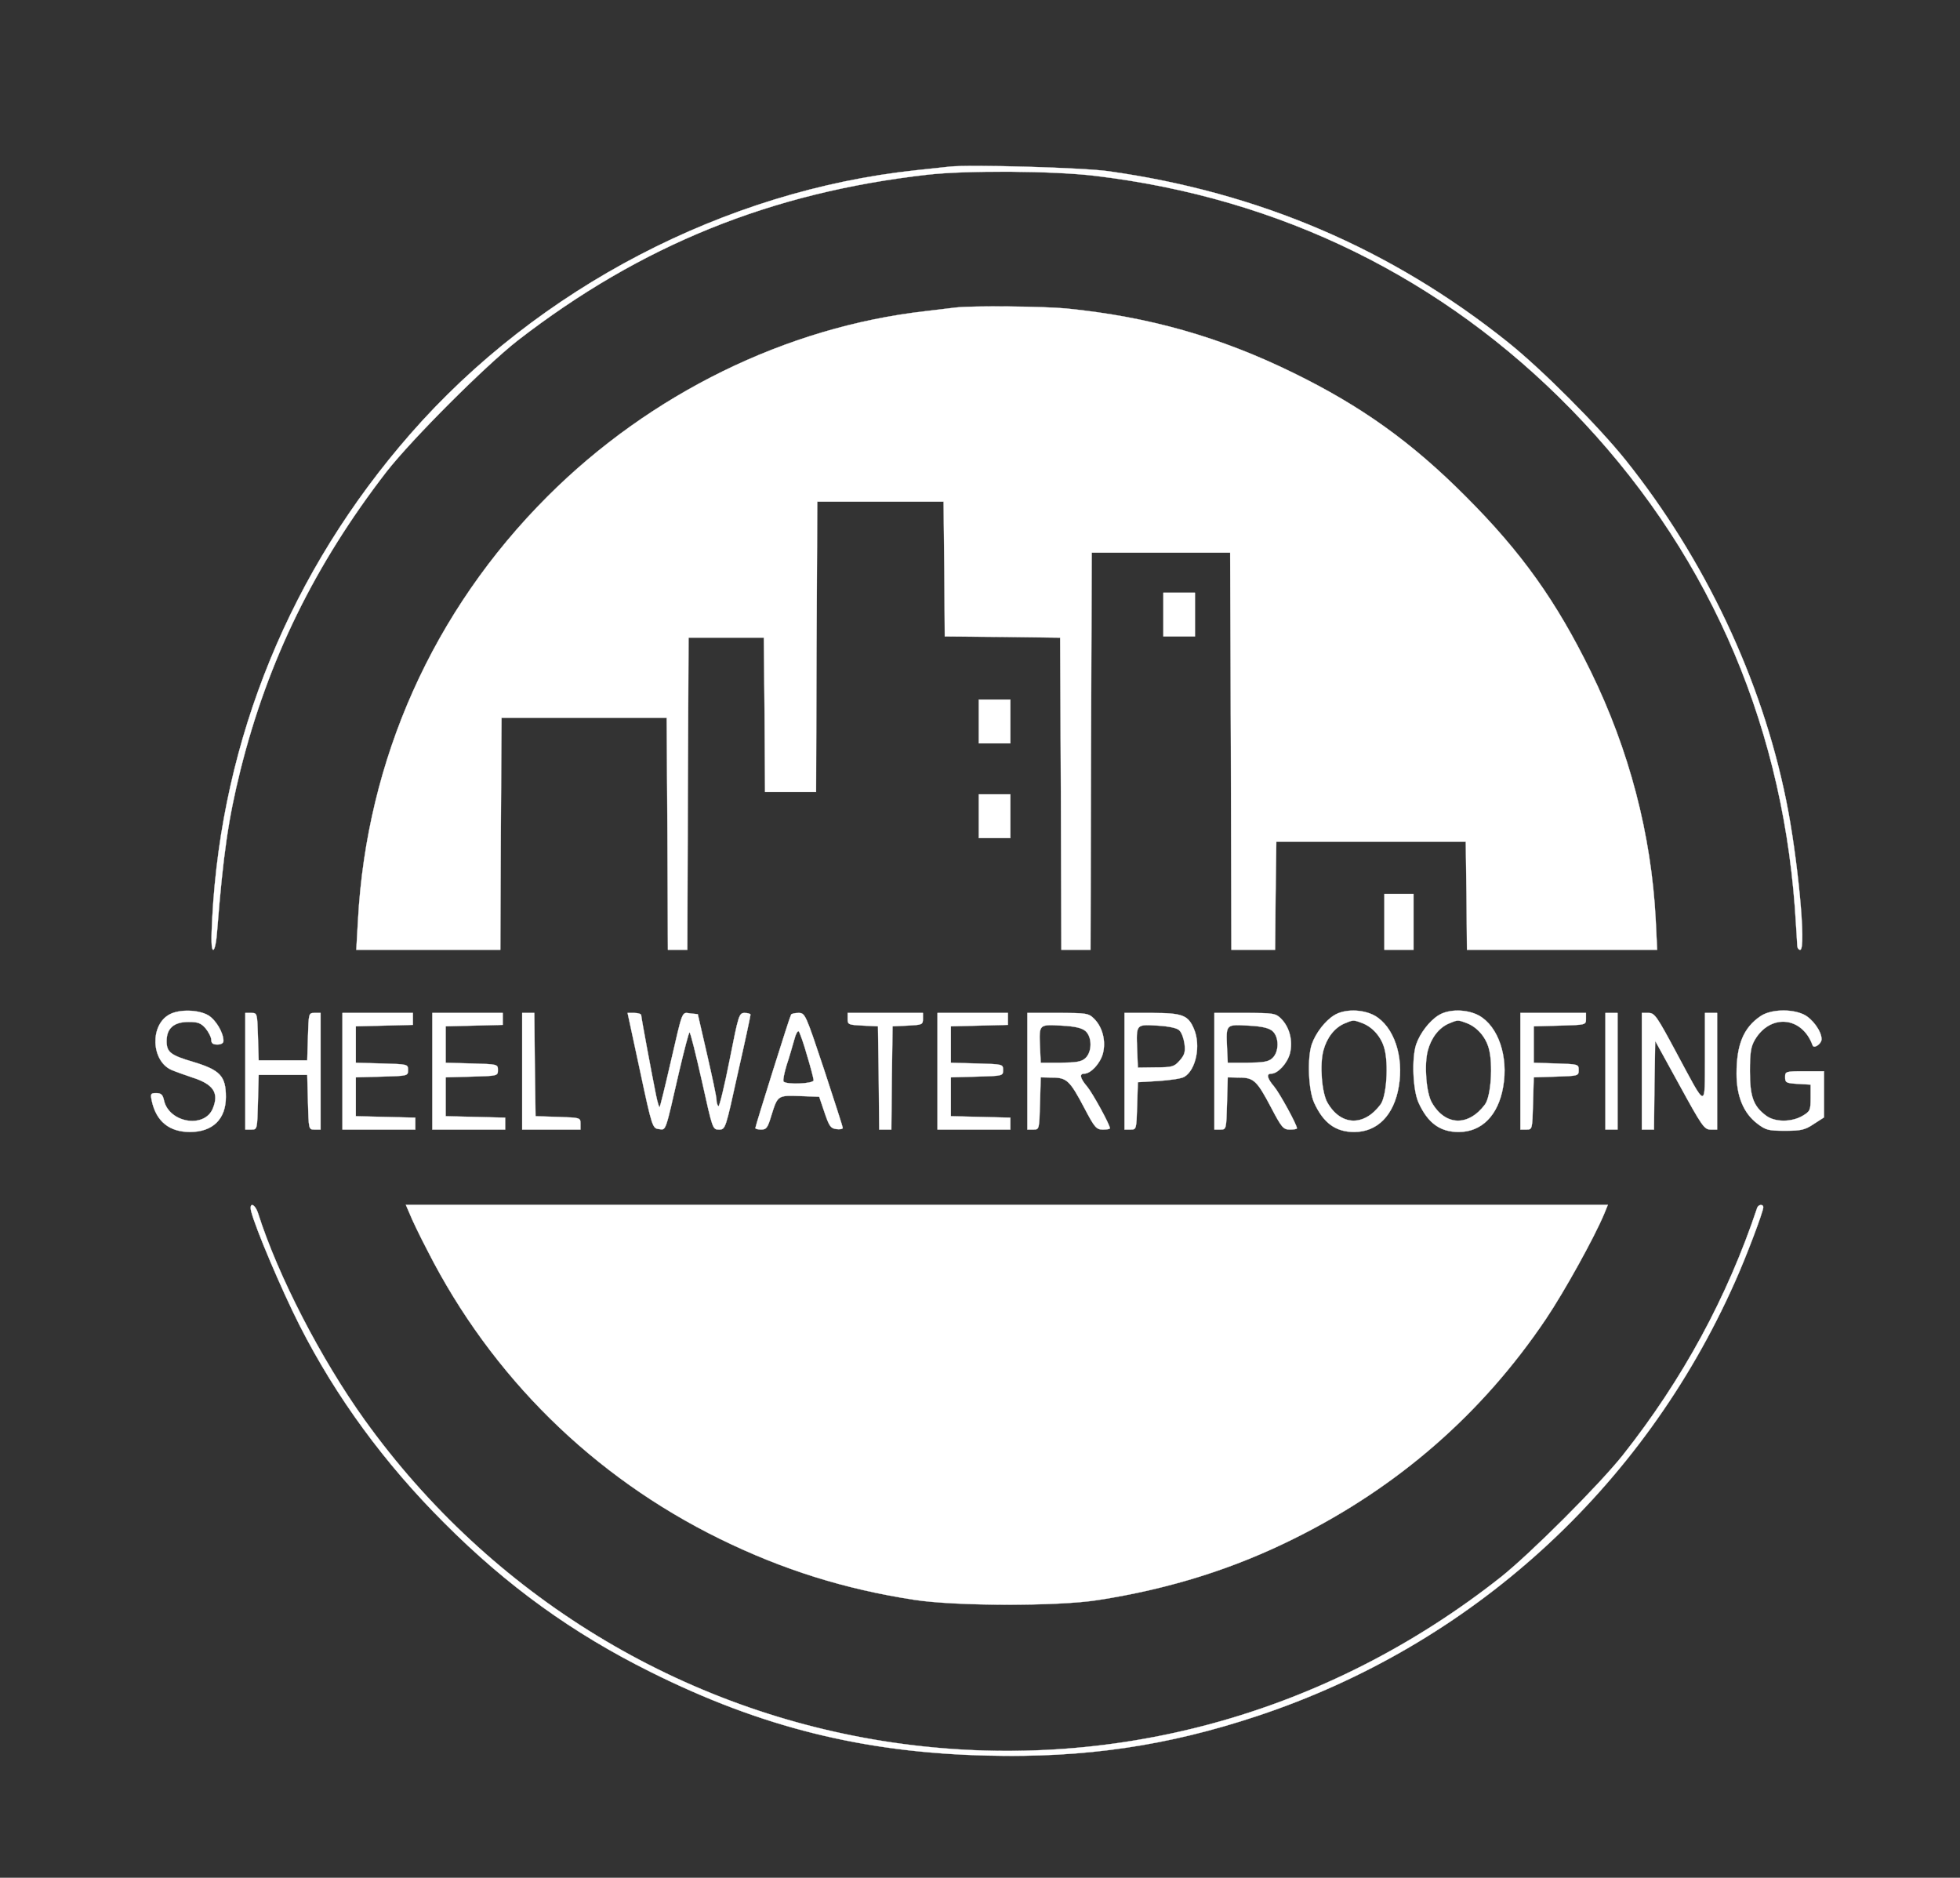 
<svg version="1.0" xmlns="http://www.w3.org/2000/svg"
 width="807pt" height="773pt" viewBox="0 0 807 773"
 preserveAspectRatio="xMidYMid meet" >

<rect x="0" y="0" width="807" height="773" fill="#333333" stroke="none"/>

<g transform="translate(0,773) scale(0.1,-0.1)"
fill="#ffffff" stroke="#ffffff">
<path d="M3910 7044 c-19 -2 -82 -9 -140 -15 -785 -84 -1555 -485 -2079 -1084
-494 -564 -778 -1257 -817 -1993 -5 -91 -4 -132 4 -132 6 0 13 33 16 78 25
316 46 461 96 662 113 452 306 846 602 1229 107 136 403 432 539 539 508 393
1044 610 1689 683 159 18 518 16 690 -5 762 -91 1431 -420 1960 -962 547 -561
861 -1261 920 -2049 5 -77 10 -148 10 -157 0 -10 5 -18 12 -18 26 0 -10 382
-58 616 -101 498 -335 992 -660 1399 -113 141 -348 377 -489 489 -479 382
-1022 614 -1640 701 -104 15 -573 28 -655 19z"/>
<path d="M3935 6464 c-16 -2 -73 -9 -125 -15 -572 -65 -1133 -340 -1556 -763
-471 -471 -744 -1082 -780 -1743 l-7 -123 296 0 297 0 2 478 3 477 340 0 340
0 3 -477 2 -478 40 0 40 0 2 643 3 642 155 0 155 0 3 -317 2 -318 105 0 105 0
2 598 3 597 260 0 260 0 3 -277 2 -278 238 -2 237 -3 3 -642 2 -643 60 0 60 0
2 818 3 817 285 0 285 0 3 -817 2 -818 90 0 90 0 2 223 3 222 390 0 390 0 3
-222 2 -223 392 0 391 0 -6 125 c-18 349 -109 697 -267 1020 -142 290 -285
491 -515 721 -223 224 -430 372 -710 509 -302 148 -594 231 -934 265 -95 9
-386 12 -456 4z"/>
<path d="M4790 5200 l0 -90 65 0 65 0 0 90 0 90 -65 0 -65 0 0 -90z"/>
<path d="M4030 4760 l0 -90 65 0 65 0 0 90 0 90 -65 0 -65 0 0 -90z"/>
<path d="M4030 4370 l0 -90 65 0 65 0 0 90 0 90 -65 0 -65 0 0 -90z"/>
<path d="M5700 3935 l0 -115 60 0 60 0 0 115 0 115 -60 0 -60 0 0 -115z"/>
<path d="M698 3554 c-81 -43 -76 -190 7 -228 16 -7 55 -21 85 -31 89 -28 113
-64 86 -129 -35 -83 -181 -58 -201 35 -5 23 -12 29 -32 29 -23 0 -24 -3 -18
-32 18 -84 72 -128 157 -128 94 0 148 53 148 144 0 86 -23 111 -136 145 -92
27 -108 40 -108 85 0 53 30 79 90 79 39 0 51 -4 71 -27 12 -15 23 -36 23 -47
0 -14 7 -19 25 -19 16 0 25 6 25 15 0 34 -31 86 -62 105 -40 24 -120 26 -160
4z"/>
<path d="M5494 3551 c-38 -23 -77 -74 -93 -120 -19 -57 -14 -189 10 -241 38
-83 88 -120 165 -120 95 0 163 69 183 186 22 125 -20 248 -99 293 -49 27 -124
28 -166 2z m113 -32 c44 -16 80 -57 93 -105 18 -64 9 -198 -16 -231 -68 -91
-163 -88 -218 7 -24 40 -33 158 -17 216 14 52 45 92 85 110 38 16 38 16 73 3z"/>
<path d="M5924 3551 c-38 -23 -77 -74 -93 -120 -19 -57 -14 -189 10 -241 38
-83 88 -120 165 -120 95 0 163 69 183 186 22 125 -20 248 -99 293 -49 27 -124
28 -166 2z m113 -32 c44 -16 80 -57 93 -105 18 -64 9 -198 -16 -231 -68 -91
-163 -88 -218 7 -24 40 -33 158 -17 216 14 52 45 92 85 110 38 16 38 16 73 3z"/>
<path d="M7249 3547 c-70 -47 -99 -117 -99 -237 0 -93 29 -163 86 -206 34 -26
45 -29 114 -29 67 0 82 4 118 28 l42 27 0 95 0 95 -80 0 c-78 0 -80 -1 -80
-24 0 -23 4 -25 53 -28 l52 -3 0 -54 c0 -52 -2 -56 -34 -75 -45 -26 -113 -26
-149 1 -53 39 -67 79 -67 183 0 77 4 101 20 129 64 109 195 97 238 -22 5 -16
37 6 37 25 0 33 -38 85 -74 102 -51 24 -136 21 -177 -7z"/>
<path d="M1010 3320 l0 -240 25 0 c24 0 24 0 27 113 l3 112 100 0 100 0 3
-112 c3 -113 3 -113 27 -113 l25 0 0 240 0 240 -25 0 c-24 0 -24 -1 -27 -97
l-3 -98 -100 0 -100 0 -3 98 c-3 96 -3 97 -27 97 l-25 0 0 -240z"/>
<path d="M1410 3320 l0 -240 150 0 150 0 0 25 0 24 -122 3 -123 3 0 80 0 80
108 3 c106 3 107 3 107 27 0 24 -1 24 -107 27 l-108 3 0 75 0 75 118 3 117 3
0 24 0 25 -145 0 -145 0 0 -240z"/>
<path d="M1780 3320 l0 -240 150 0 150 0 0 25 0 24 -122 3 -123 3 0 80 0 80
108 3 c106 3 107 3 107 27 0 24 -1 24 -107 27 l-108 3 0 75 0 75 118 3 117 3
0 24 0 25 -145 0 -145 0 0 -240z"/>
<path d="M2150 3320 l0 -240 120 0 120 0 0 25 c0 24 -2 24 -92 27 l-93 3 -3
213 -2 212 -25 0 -25 0 0 -240z"/>
<path d="M2635 3323 c50 -235 52 -238 78 -241 30 -4 25 -17 83 236 21 89 40
162 43 162 4 0 26 -90 51 -200 44 -198 44 -200 70 -200 27 0 27 1 78 233 29
127 52 235 52 240 0 4 -11 7 -24 7 -23 0 -25 -7 -62 -194 -21 -107 -42 -192
-46 -190 -4 3 -8 15 -8 27 0 12 -18 96 -39 187 l-38 165 -30 3 c-37 4 -30 22
-83 -207 -22 -96 -42 -176 -44 -179 -2 -2 -9 20 -15 50 -18 89 -61 320 -61
329 0 5 -13 9 -28 9 l-28 0 51 -237z"/>
<path d="M3257 3553 c-6 -10 -147 -459 -147 -467 0 -3 11 -6 24 -6 22 0 27 8
42 58 26 83 26 83 117 80 l80 -3 22 -65 c19 -56 25 -65 48 -68 15 -2 27 0 27
5 0 4 -35 112 -77 240 -76 228 -78 233 -105 233 -15 0 -29 -3 -31 -7z m66
-168 c15 -49 27 -96 27 -102 0 -15 -115 -19 -124 -5 -3 5 3 35 13 68 11 32 24
79 31 103 6 24 15 40 19 35 4 -5 20 -49 34 -99z"/>
<path d="M3490 3535 c0 -23 4 -24 63 -27 l62 -3 3 -212 2 -213 25 0 25 0 2
213 3 212 63 3 c58 3 62 4 62 27 l0 25 -155 0 -155 0 0 -25z"/>
<path d="M3860 3320 l0 -240 150 0 150 0 0 25 0 24 -122 3 -123 3 0 80 0 80
108 3 c106 3 107 3 107 27 0 24 -1 24 -107 27 l-108 3 0 75 0 75 118 3 117 3
0 24 0 25 -145 0 -145 0 0 -240z"/>
<path d="M4230 3320 l0 -240 25 0 c24 0 24 1 27 108 l3 107 47 -1 c60 0 73
-12 132 -124 43 -82 50 -90 77 -90 16 0 29 2 29 5 0 15 -72 146 -94 172 -29
34 -33 53 -12 53 27 0 66 42 77 83 13 51 -1 108 -36 143 -23 23 -31 24 -150
24 l-125 0 0 -240z m240 165 c27 -25 27 -85 -1 -111 -16 -15 -37 -18 -102 -19
l-82 0 -3 64 c-4 95 -5 94 88 89 58 -3 85 -10 100 -23z"/>
<path d="M4630 3320 l0 -240 25 0 c24 0 24 1 27 98 l3 97 85 5 c47 3 95 10
106 17 48 28 69 129 40 197 -24 57 -47 66 -173 66 l-113 0 0 -240z m226 168
c9 -8 18 -33 21 -55 4 -32 1 -45 -19 -68 -23 -26 -30 -29 -99 -29 l-74 -1 -3
74 c-4 106 -5 104 84 99 48 -3 81 -10 90 -20z"/>
<path d="M5000 3320 l0 -240 25 0 c24 0 24 1 27 108 l3 107 47 -1 c60 0 73
-12 132 -124 43 -82 50 -90 77 -90 16 0 29 2 29 5 0 15 -72 146 -94 172 -29
34 -33 53 -12 53 27 0 66 42 77 83 13 51 -1 108 -36 143 -23 23 -31 24 -150
24 l-125 0 0 -240z m240 165 c27 -25 27 -85 -1 -111 -16 -15 -37 -18 -102 -19
l-82 0 -3 64 c-4 95 -5 94 88 89 58 -3 85 -10 100 -23z"/>
<path d="M6260 3320 l0 -240 25 0 c24 0 24 1 27 108 l3 107 93 3 c90 3 92 3
92 27 0 24 -2 24 -92 27 l-93 3 0 75 0 75 108 3 c106 3 107 3 107 27 l0 25
-135 0 -135 0 0 -240z"/>
<path d="M6610 3320 l0 -240 25 0 25 0 0 240 0 240 -25 0 -25 0 0 -240z"/>
<path d="M6760 3320 l0 -240 25 0 25 0 2 183 3 182 100 -182 c92 -168 102
-183 128 -183 l27 0 0 240 0 240 -25 0 -25 0 0 -182 c-1 -216 9 -217 -118 19
-80 149 -89 163 -114 163 l-28 0 0 -240z"/>
<path d="M1034 2744 c17 -68 124 -321 199 -469 151 -297 351 -570 597 -815
257 -258 527 -453 849 -613 455 -227 876 -332 1386 -344 403 -10 742 40 1112
163 880 292 1587 934 1966 1786 46 102 117 290 117 308 0 14 -20 12 -25 -2
-123 -368 -307 -707 -553 -1018 -97 -122 -380 -405 -502 -502 -719 -568 -1610
-811 -2500 -682 -874 127 -1659 605 -2179 1329 -180 251 -356 592 -438 849
-13 41 -38 49 -29 10z"/>
<path d="M1687 2733 c8 -21 41 -90 74 -153 263 -517 681 -929 1203 -1185 259
-127 514 -207 801 -251 169 -26 590 -27 755 -1 296 46 560 129 812 255 426
212 771 513 1033 902 76 113 199 335 240 433 l15 37 -2474 0 -2475 0 16 -37z"/>
</g>
</svg>
